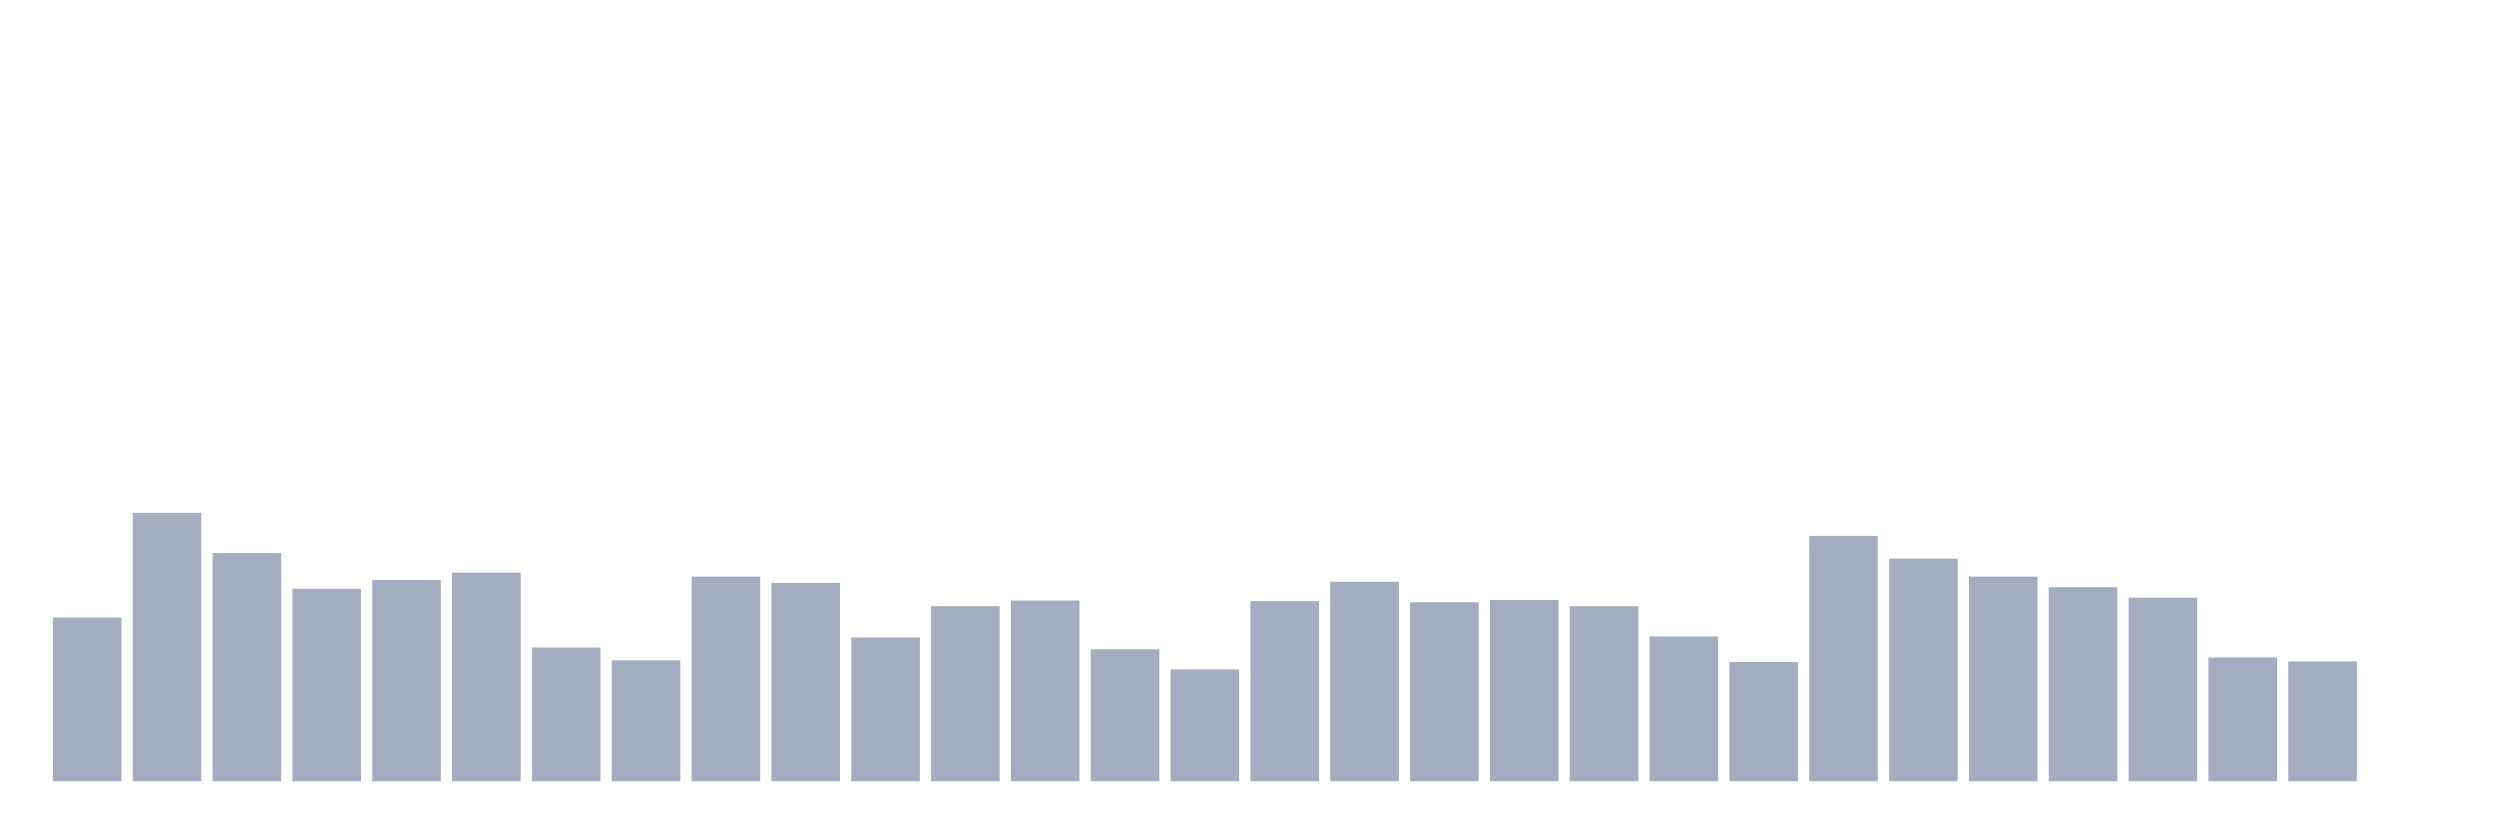 <svg xmlns="http://www.w3.org/2000/svg" viewBox="0 0 480 160"><g transform="translate(10,10)"><rect class="bar" x="0.153" width="13.175" y="108.579" height="31.421" fill="rgb(164,173,192)"></rect><rect class="bar" x="15.482" width="13.175" y="88.47" height="51.53" fill="rgb(164,173,192)"></rect><rect class="bar" x="30.81" width="13.175" y="96.175" height="43.825" fill="rgb(164,173,192)"></rect><rect class="bar" x="46.138" width="13.175" y="103.06" height="36.94" fill="rgb(164,173,192)"></rect><rect class="bar" x="61.466" width="13.175" y="101.366" height="38.634" fill="rgb(164,173,192)"></rect><rect class="bar" x="76.794" width="13.175" y="99.945" height="40.055" fill="rgb(164,173,192)"></rect><rect class="bar" x="92.123" width="13.175" y="114.317" height="25.683" fill="rgb(164,173,192)"></rect><rect class="bar" x="107.451" width="13.175" y="116.776" height="23.224" fill="rgb(164,173,192)"></rect><rect class="bar" x="122.779" width="13.175" y="100.71" height="39.29" fill="rgb(164,173,192)"></rect><rect class="bar" x="138.107" width="13.175" y="101.913" height="38.087" fill="rgb(164,173,192)"></rect><rect class="bar" x="153.436" width="13.175" y="112.404" height="27.596" fill="rgb(164,173,192)"></rect><rect class="bar" x="168.764" width="13.175" y="106.393" height="33.607" fill="rgb(164,173,192)"></rect><rect class="bar" x="184.092" width="13.175" y="105.301" height="34.699" fill="rgb(164,173,192)"></rect><rect class="bar" x="199.42" width="13.175" y="114.645" height="25.355" fill="rgb(164,173,192)"></rect><rect class="bar" x="214.748" width="13.175" y="118.525" height="21.475" fill="rgb(164,173,192)"></rect><rect class="bar" x="230.077" width="13.175" y="105.41" height="34.59" fill="rgb(164,173,192)"></rect><rect class="bar" x="245.405" width="13.175" y="101.694" height="38.306" fill="rgb(164,173,192)"></rect><rect class="bar" x="260.733" width="13.175" y="105.628" height="34.372" fill="rgb(164,173,192)"></rect><rect class="bar" x="276.061" width="13.175" y="105.191" height="34.809" fill="rgb(164,173,192)"></rect><rect class="bar" x="291.39" width="13.175" y="106.393" height="33.607" fill="rgb(164,173,192)"></rect><rect class="bar" x="306.718" width="13.175" y="112.186" height="27.814" fill="rgb(164,173,192)"></rect><rect class="bar" x="322.046" width="13.175" y="117.104" height="22.896" fill="rgb(164,173,192)"></rect><rect class="bar" x="337.374" width="13.175" y="92.896" height="47.104" fill="rgb(164,173,192)"></rect><rect class="bar" x="352.702" width="13.175" y="97.268" height="42.732" fill="rgb(164,173,192)"></rect><rect class="bar" x="368.031" width="13.175" y="100.71" height="39.29" fill="rgb(164,173,192)"></rect><rect class="bar" x="383.359" width="13.175" y="102.732" height="37.268" fill="rgb(164,173,192)"></rect><rect class="bar" x="398.687" width="13.175" y="104.754" height="35.246" fill="rgb(164,173,192)"></rect><rect class="bar" x="414.015" width="13.175" y="116.23" height="23.77" fill="rgb(164,173,192)"></rect><rect class="bar" x="429.344" width="13.175" y="116.995" height="23.005" fill="rgb(164,173,192)"></rect><rect class="bar" x="444.672" width="13.175" y="140" height="0" fill="rgb(164,173,192)"></rect></g></svg>
